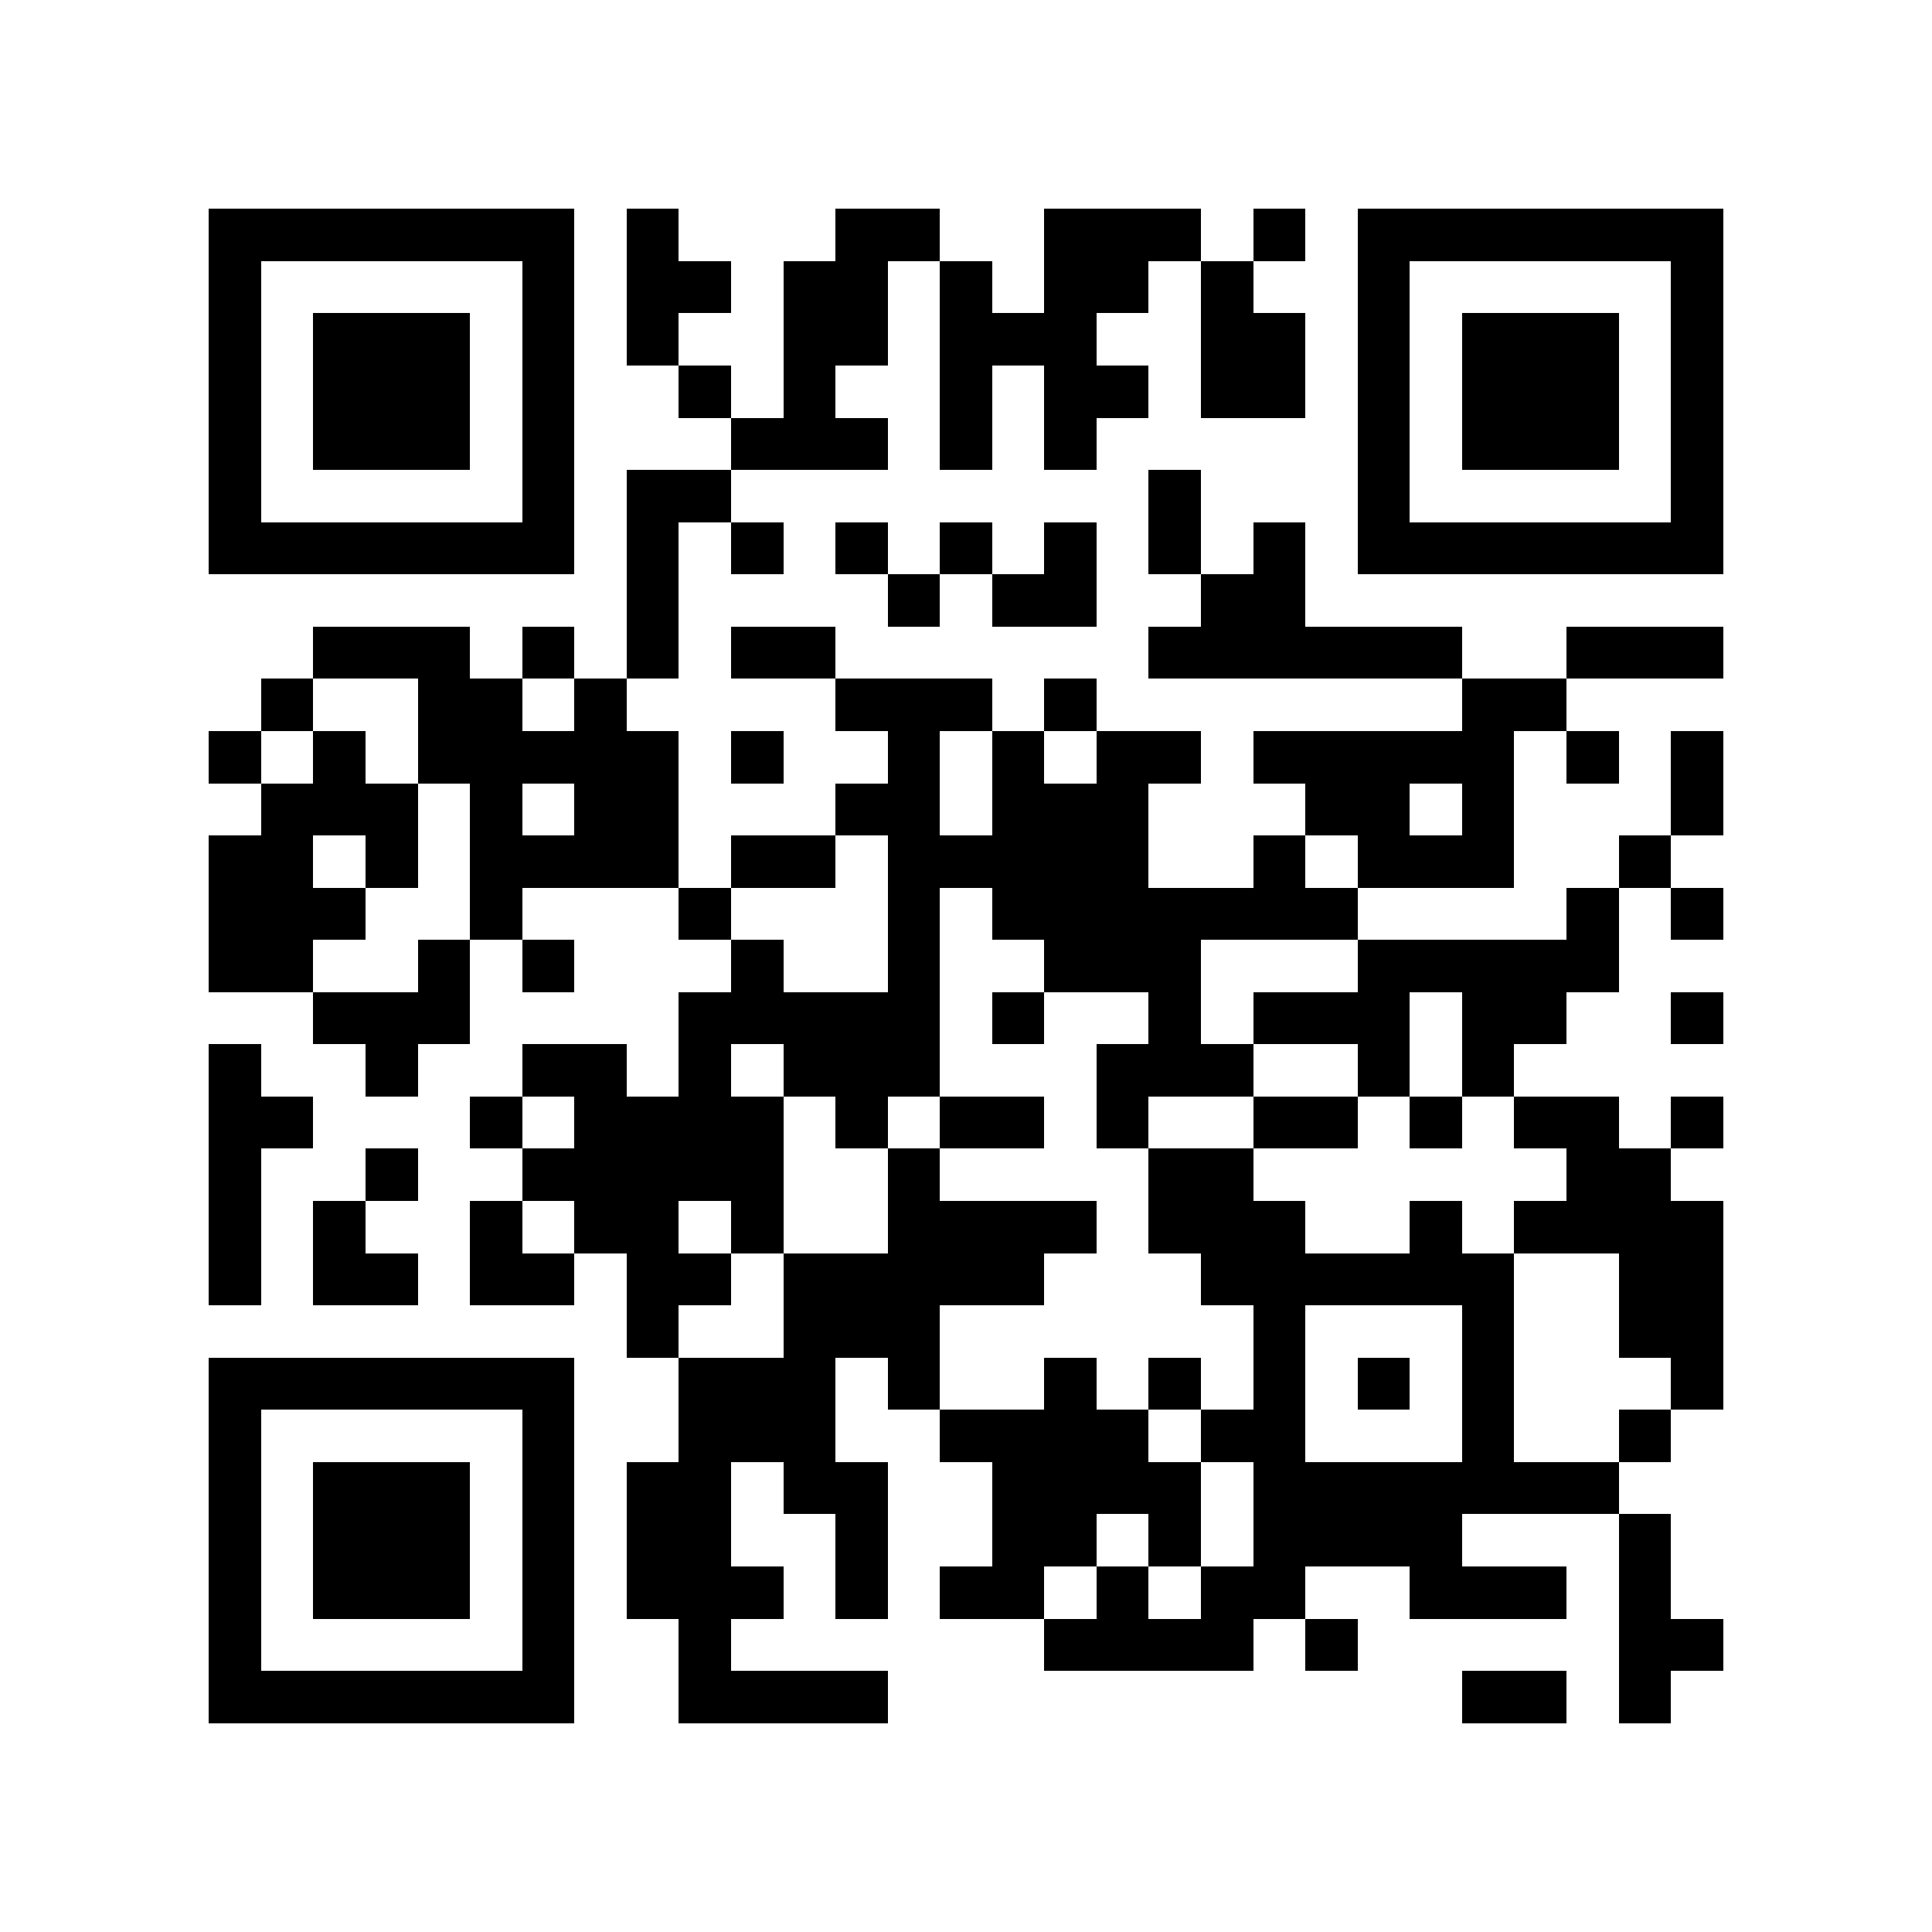 <?xml version="1.0" encoding="utf-8"?><!DOCTYPE svg PUBLIC "-//W3C//DTD SVG 1.1//EN" "http://www.w3.org/Graphics/SVG/1.1/DTD/svg11.dtd"><svg xmlns="http://www.w3.org/2000/svg" viewBox="0 0 37 37" shape-rendering="crispEdges"><path fill="#ffffff" d="M0 0h37v37H0z"/><path stroke="#000000" d="M4 4.5h7m1 0h1m3 0h2m2 0h3m1 0h1m1 0h7M4 5.5h1m5 0h1m1 0h2m1 0h2m1 0h1m1 0h2m1 0h1m2 0h1m5 0h1M4 6.5h1m1 0h3m1 0h1m1 0h1m2 0h2m1 0h3m2 0h2m1 0h1m1 0h3m1 0h1M4 7.5h1m1 0h3m1 0h1m2 0h1m1 0h1m2 0h1m1 0h2m1 0h2m1 0h1m1 0h3m1 0h1M4 8.5h1m1 0h3m1 0h1m3 0h3m1 0h1m1 0h1m5 0h1m1 0h3m1 0h1M4 9.5h1m5 0h1m1 0h2m8 0h1m3 0h1m5 0h1M4 10.5h7m1 0h1m1 0h1m1 0h1m1 0h1m1 0h1m1 0h1m1 0h1m1 0h7M12 11.5h1m4 0h1m1 0h2m2 0h2M6 12.5h3m1 0h1m1 0h1m1 0h2m6 0h6m2 0h3M5 13.5h1m2 0h2m1 0h1m4 0h3m1 0h1m7 0h2M4 14.5h1m1 0h1m1 0h5m1 0h1m2 0h1m1 0h1m1 0h2m1 0h5m1 0h1m1 0h1M5 15.5h3m1 0h1m1 0h2m3 0h2m1 0h3m3 0h2m1 0h1m3 0h1M4 16.5h2m1 0h1m1 0h4m1 0h2m1 0h5m2 0h1m1 0h3m2 0h1M4 17.5h3m2 0h1m3 0h1m3 0h1m1 0h7m4 0h1m1 0h1M4 18.5h2m2 0h1m1 0h1m3 0h1m2 0h1m2 0h3m3 0h5M6 19.5h3m4 0h5m1 0h1m2 0h1m1 0h3m1 0h2m2 0h1M4 20.5h1m2 0h1m2 0h2m1 0h1m1 0h3m3 0h3m2 0h1m1 0h1M4 21.5h2m3 0h1m1 0h4m1 0h1m1 0h2m1 0h1m2 0h2m1 0h1m1 0h2m1 0h1M4 22.5h1m2 0h1m2 0h5m2 0h1m4 0h2m6 0h2M4 23.5h1m1 0h1m2 0h1m1 0h2m1 0h1m2 0h4m1 0h3m2 0h1m1 0h4M4 24.5h1m1 0h2m1 0h2m1 0h2m1 0h5m3 0h6m2 0h2M12 25.5h1m2 0h3m6 0h1m3 0h1m2 0h2M4 26.5h7m2 0h3m1 0h1m2 0h1m1 0h1m1 0h1m1 0h1m1 0h1m3 0h1M4 27.5h1m5 0h1m2 0h3m2 0h4m1 0h2m3 0h1m2 0h1M4 28.5h1m1 0h3m1 0h1m1 0h2m1 0h2m2 0h4m1 0h7M4 29.5h1m1 0h3m1 0h1m1 0h2m2 0h1m2 0h2m1 0h1m1 0h4m3 0h1M4 30.5h1m1 0h3m1 0h1m1 0h3m1 0h1m1 0h2m1 0h1m1 0h2m2 0h3m1 0h1M4 31.5h1m5 0h1m2 0h1m6 0h4m1 0h1m5 0h2M4 32.5h7m2 0h4m11 0h2m1 0h1"/></svg>
